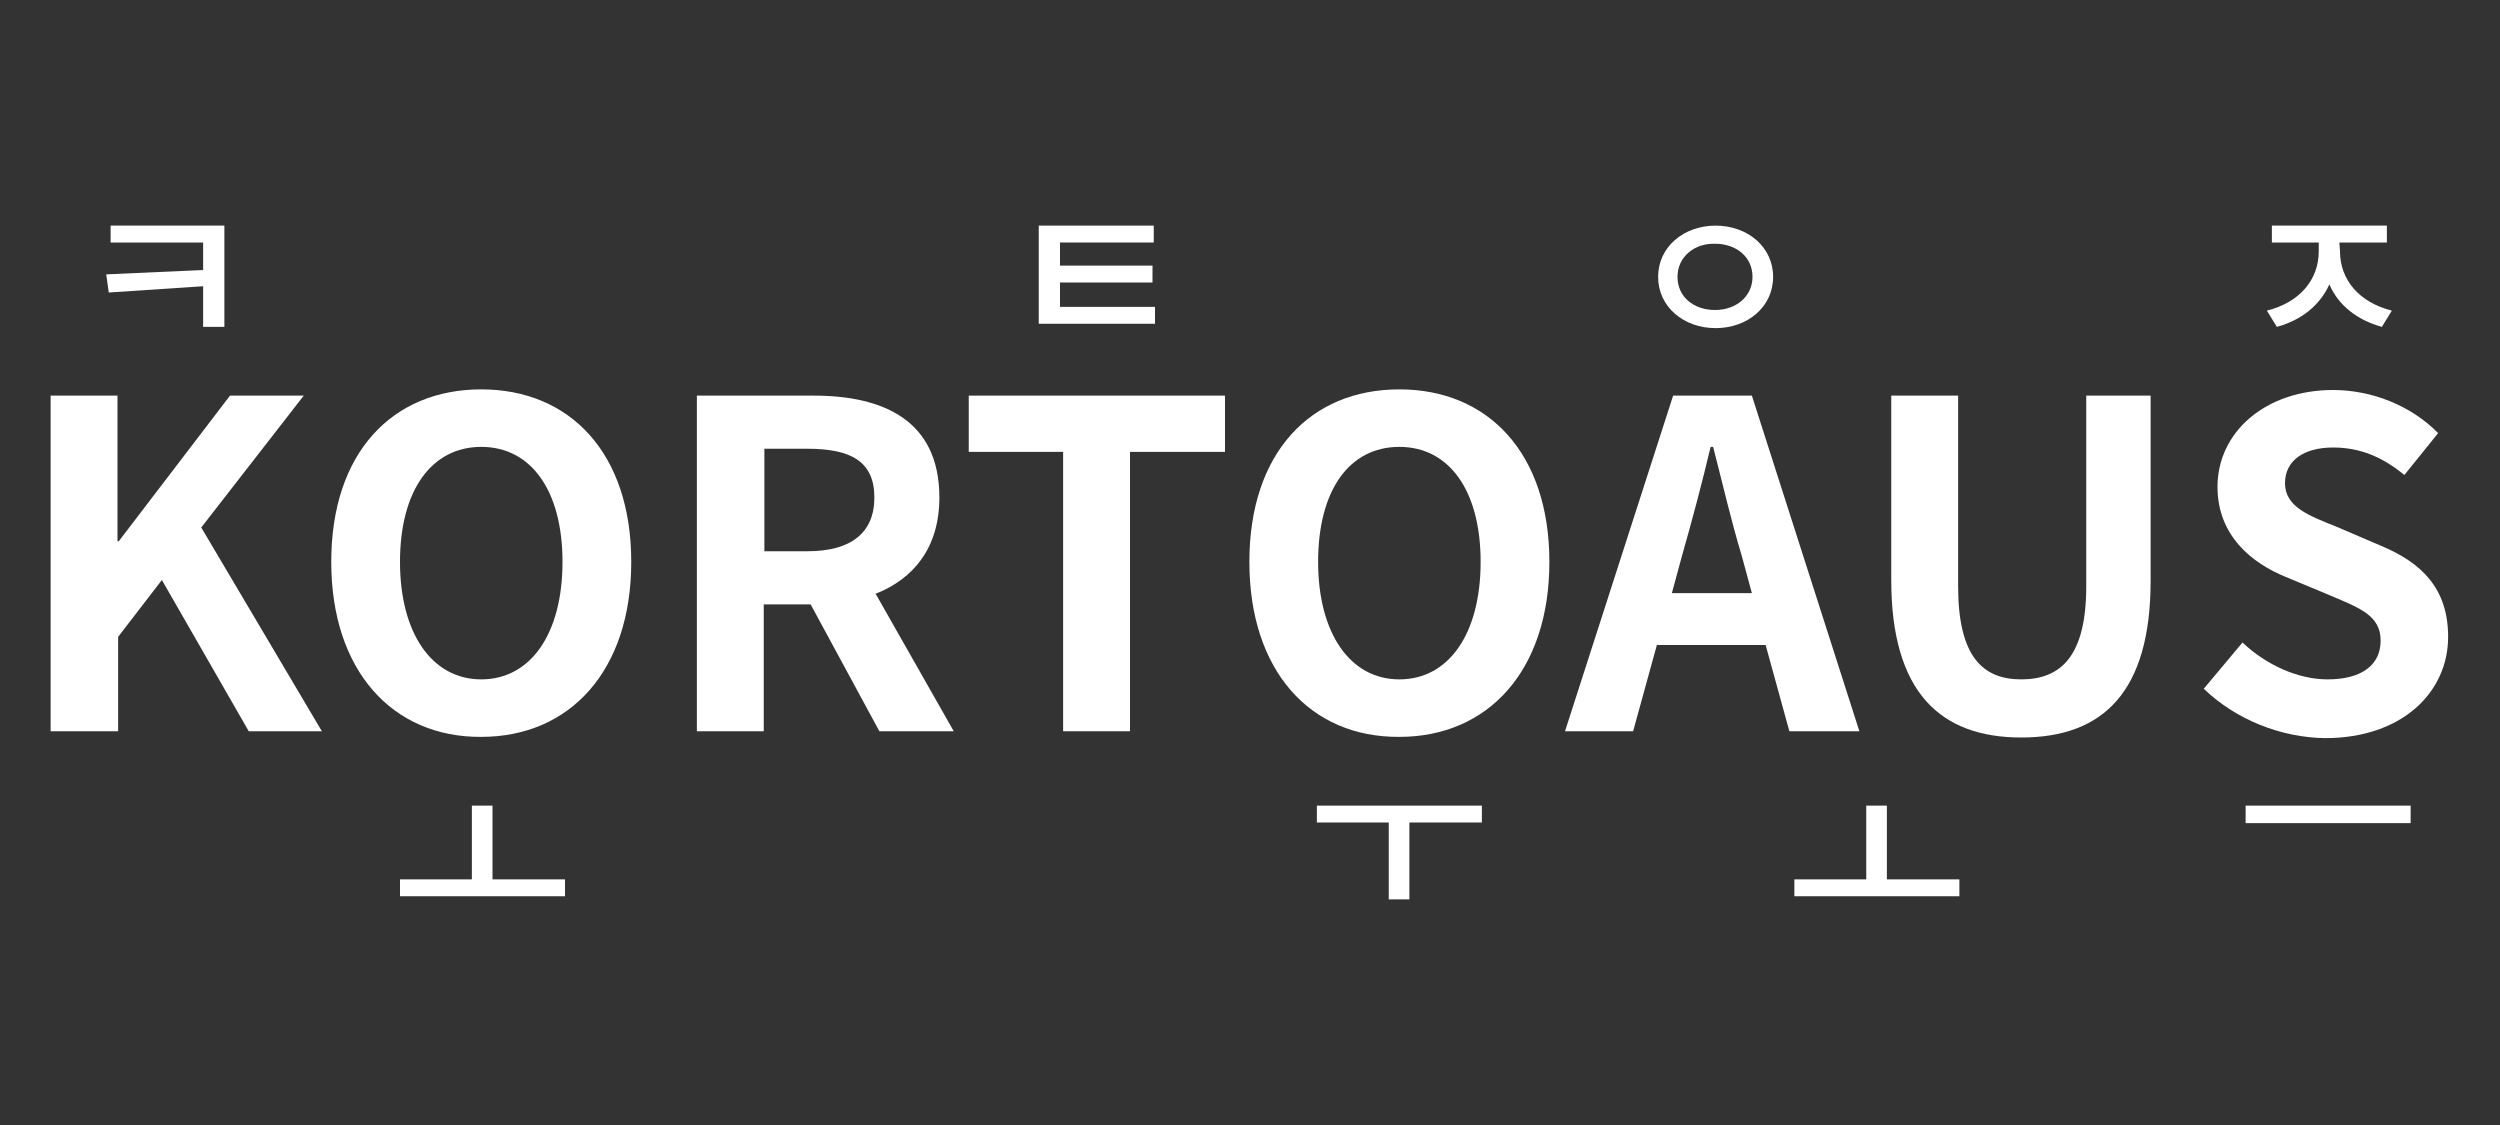 <?xml version="1.0" encoding="utf-8"?>
<!-- Generator: Adobe Illustrator 25.0.0, SVG Export Plug-In . SVG Version: 6.00 Build 0)  -->
<svg version="1.1" id="Layer_1" xmlns="http://www.w3.org/2000/svg" xmlns:xlink="http://www.w3.org/1999/xlink" x="0px" y="0px"
	 viewBox="0 0 400 180" style="enable-background:new 0 0 400 180;" xml:space="preserve">
<rect x="0" y="0" width="400" height="180" fill="#333333" stroke="none"/>
<style type="text/css">
	.st0{fill:#FFFFFF;}
</style>
<g>
	<path class="st0" d="M8.1,63.3h10.7v23.3H19l17.8-23.3h11.8L32.2,84.4L51.5,117H39.8L25.9,92.8l-7,9.1V117H8.1V63.3z"/>
	<path class="st0" d="M53,89.9c0-17.5,9.8-27.6,24-27.6s24,10.2,24,27.6s-9.8,28-24,28C62.8,118,53,107.3,53,89.9z M90,89.9
		c0-11.5-5.1-18.4-13-18.4s-13,6.9-13,18.4c0,11.4,5.1,18.8,13,18.8S90,101.4,90,89.9z"/>
	<path class="st0" d="M111.5,63.3h18.7c11.2,0,20.1,4,20.1,16.3c0,8-4.1,13-10.2,15.4l12.5,22h-11.9l-11-20.3h-7.5V117h-10.7
		L111.5,63.3L111.5,63.3z M129.2,88.2c6.9,0,10.7-2.9,10.7-8.6c0-5.8-3.8-7.8-10.7-7.8h-6.9v16.4H129.2z"/>
	<path class="st0" d="M170.1,72.3h-15.1v-9h41v9h-15.2V117h-10.7L170.1,72.3L170.1,72.3z"/>
	<path class="st0" d="M199.9,89.9c0-17.5,9.8-27.6,24-27.6s24,10.2,24,27.6s-9.8,28-24,28C209.6,118,199.9,107.3,199.9,89.9z
		 M236.9,89.9c0-11.5-5.1-18.4-13-18.4c-8,0-13,6.9-13,18.4c0,11.4,5.1,18.8,13,18.8C231.8,108.7,236.9,101.4,236.9,89.9z"/>
	<path class="st0" d="M267.7,63.3h12.6l17.2,53.7h-11.2l-3.8-13.8h-17.4l-3.8,13.8h-10.9L267.7,63.3z M267.5,94.9h12.8l-1.6-5.9
		c-1.7-5.6-3.1-11.7-4.6-17.5h-0.4c-1.4,5.9-3,11.9-4.6,17.5L267.5,94.9z"/>
	<path class="st0" d="M302.6,92.8V63.3h10.7v30.5c0,11.2,3.9,14.9,10.1,14.9c6.4,0,10.4-3.8,10.4-14.9V63.3h10.3v29.6
		c0,17.8-7.6,25.1-20.7,25.1C310.4,118,302.6,110.7,302.6,92.8z"/>
	<path class="st0" d="M352.6,110.2l6.2-7.4c3.8,3.6,8.9,5.9,13.6,5.9c5.6,0,8.5-2.4,8.5-6.2c0-4-3.3-5.2-8-7.2l-7.2-3
		c-5.4-2.2-10.9-6.6-10.9-14.4c0-8.8,7.7-15.5,18.5-15.5c6.2,0,12.5,2.5,16.8,6.9l-5.4,6.7c-3.4-2.8-7-4.4-11.4-4.4
		c-4.7,0-7.7,2.1-7.7,5.7c0,3.8,3.8,5.2,8.3,7l7,3c6.5,2.7,10.8,6.8,10.8,14.6c0,8.8-7.3,16.2-19.7,16.2
		C365,118,357.8,115.2,352.6,110.2z"/>
	<g>
		<path class="st0" d="M35.9,36.1v16.2h-3.4v-6.5l-15.1,1L17,43.9l15.5-0.7v-4.4H17.7v-2.7H35.9z"/>
	</g>
	<g>
		<path class="st0" d="M90.4,140.7v2.7H64v-2.7h11.5v-11.8h3.3v11.8H90.4z"/>
	</g>
	<g>
		<path class="st0" d="M184.8,49.1v2.7h-18.6V36.1h18.4v2.7h-15v3.7h14.8v2.7h-14.8v3.9H184.8z"/>
	</g>
	<g>
		<path class="st0" d="M237.1,131.6h-11.6v12.3h-3.3v-12.3h-11.5v-2.7h26.4V131.6z"/>
	</g>
	<g>
		<path class="st0" d="M283.7,44.3c0,4.8-4.1,8.2-9.2,8.2c-5.1,0-9.2-3.4-9.2-8.2c0-4.8,4.1-8.2,9.2-8.2
			C279.6,36.1,283.7,39.5,283.7,44.3z M268.4,44.3c0,3.2,2.6,5.3,6,5.3c3.4,0,6-2.2,6-5.3c0-3.2-2.6-5.3-6-5.3
			C271.1,38.9,268.4,41.1,268.4,44.3z"/>
	</g>
	<g>
		<path class="st0" d="M313.5,140.7v2.7h-26.4v-2.7h11.5v-11.8h3.3v11.8H313.5z"/>
	</g>
	<g>
		<path class="st0" d="M374.4,40.2c0,4.6,3.1,8.2,8.3,9.5l-1.6,2.6c-4-1.1-7-3.5-8.4-6.8c-1.5,3.3-4.4,5.7-8.4,6.8l-1.6-2.6
			c5.2-1.3,8.3-4.9,8.3-9.5v-1.4h-7.5v-2.7h18.4v2.7h-7.6L374.4,40.2L374.4,40.2z"/>
	</g>
	<g>
		<path class="st0" d="M385.7,128.9v2.8h-26.4v-2.8H385.7z"/>
	</g>
</g>
</svg>
